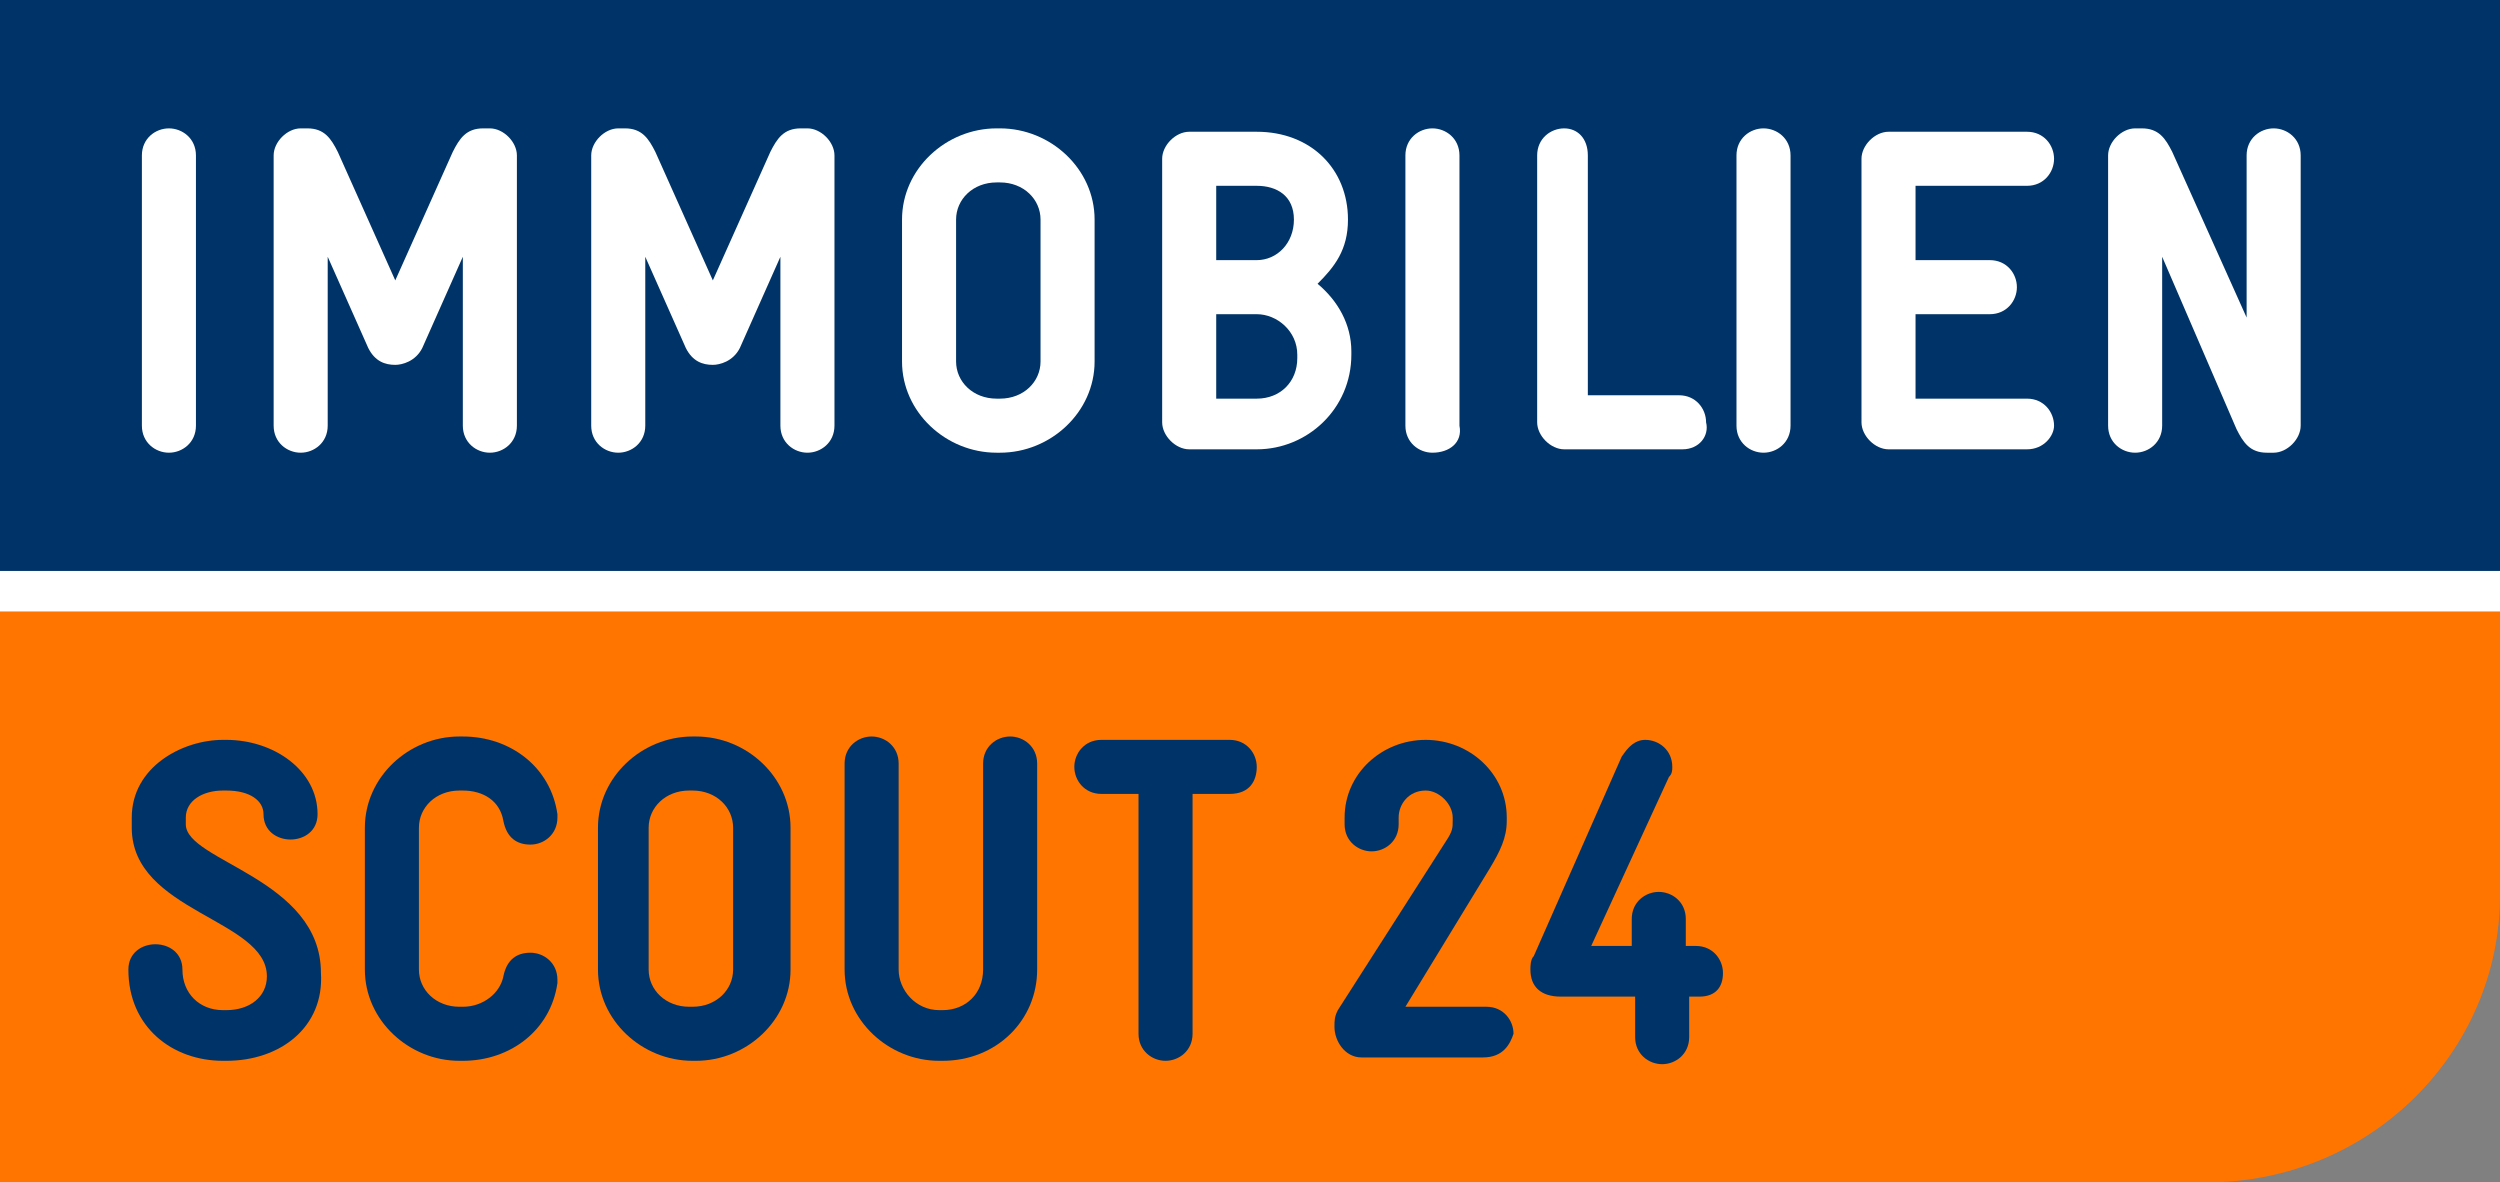 <?xml version="1.0" encoding="utf-8"?>
<!-- Generator: Adobe Illustrator 16.0.4, SVG Export Plug-In . SVG Version: 6.00 Build 0)  -->
<!DOCTYPE svg PUBLIC "-//W3C//DTD SVG 1.1//EN" "http://www.w3.org/Graphics/SVG/1.1/DTD/svg11.dtd">
<svg version="1.1" id="Ebene_1" xmlns="http://www.w3.org/2000/svg" xmlns:xlink="http://www.w3.org/1999/xlink" x="0px" y="0px"
	 width="74px" height="35px" viewBox="0 0 74 35" style="enable-background:new 0 0 74 35;" xml:space="preserve">
<rect x="0" y="0" width="74" height="35" fill="#808080" stroke="none"/>
<g>
	<polygon style="fill:#FFFFFF;" points="0,15 0,19.5 74,19.5 74,15 0,15 	"/>
	<polygon style="fill:#003468;" points="0,0 0,16.9 74,16.9 74,0 0,0 	"/>
	<path style="fill:#FF7500;" d="M0,35h65.3c4.9,0,8.7-3.9,8.7-8.5v-8.4H0V35L0,35z"/>
	<path style="fill:#003468;" d="M6.7,31.4H6.6c-1.5,0-2.8-1-2.8-2.7c0-1,1.6-1,1.6,0c0,0.7,0.5,1.2,1.2,1.2h0.1c0.7,0,1.2-0.4,1.2-1
		c0-1.7-4-1.9-4-4.4c0-0.2,0-0.1,0-0.3c0-1.5,1.5-2.3,2.7-2.3h0.1c1.4,0,2.7,0.9,2.7,2.2c0,1-1.6,1-1.6,0c0-0.4-0.4-0.7-1.1-0.7H6.6
		c-0.6,0-1.1,0.3-1.1,0.8c0,0.2,0,0,0,0.2c0,1.1,4,1.6,4,4.4C9.6,30.4,8.3,31.4,6.7,31.4L6.7,31.4z"/>
	<path style="fill:#003468;" d="M13.7,31.4h-0.1c-1.5,0-2.8-1.2-2.8-2.7v-4.2c0-1.5,1.3-2.7,2.8-2.7h0.1c1.4,0,2.6,0.9,2.8,2.3
		c0,0,0,0.1,0,0.1c0,0.5-0.4,0.8-0.8,0.8c-0.4,0-0.7-0.2-0.8-0.7c-0.1-0.6-0.6-0.9-1.2-0.9h-0.1c-0.7,0-1.2,0.5-1.2,1.1v4.2
		c0,0.6,0.5,1.1,1.2,1.1h0.1c0.6,0,1.1-0.4,1.2-0.9c0.1-0.5,0.4-0.7,0.8-0.7c0.4,0,0.8,0.3,0.8,0.8c0,0.1,0,0.1,0,0.1
		C16.3,30.5,15.1,31.4,13.7,31.4L13.7,31.4z"/>
	<path style="fill:#003468;" d="M20.6,31.4h-0.1c-1.5,0-2.8-1.2-2.8-2.7v-4.2c0-1.5,1.3-2.7,2.8-2.7h0.1c1.5,0,2.8,1.2,2.8,2.7v4.2
		C23.4,30.2,22.1,31.4,20.6,31.4L20.6,31.4z M21.7,24.5c0-0.6-0.5-1.1-1.2-1.1h-0.1c-0.7,0-1.2,0.5-1.2,1.1v4.2
		c0,0.6,0.5,1.1,1.2,1.1h0.1c0.7,0,1.2-0.5,1.2-1.1V24.5L21.7,24.5z"/>
	<path style="fill:#003468;" d="M27.9,31.4h-0.1c-1.5,0-2.8-1.2-2.8-2.7v-6.1c0-0.5,0.4-0.8,0.8-0.8c0.4,0,0.8,0.3,0.8,0.8v6.1
		c0,0.6,0.5,1.2,1.2,1.2h0.1c0.7,0,1.2-0.5,1.2-1.2v-6.1c0-0.5,0.4-0.8,0.8-0.8c0.4,0,0.8,0.3,0.8,0.8v6.1
		C30.7,30.2,29.5,31.4,27.9,31.4L27.9,31.4z"/>
	<path style="fill:#003468;" d="M36.4,23.5h-1.1v7.1c0,0.5-0.4,0.8-0.8,0.8c-0.4,0-0.8-0.3-0.8-0.8v-7.1h-1.1
		c-0.5,0-0.8-0.4-0.8-0.8c0-0.4,0.3-0.8,0.8-0.8h3.8c0.5,0,0.8,0.4,0.8,0.8C37.2,23.1,37,23.5,36.4,23.5L36.4,23.5z"/>
	<path style="fill:#003468;" d="M43.9,31.3h-3.6c-0.5,0-0.8-0.5-0.8-0.9c0-0.2,0-0.3,0.1-0.5l3.2-5c0.2-0.3,0.2-0.4,0.2-0.6v-0.1
		c0-0.4-0.4-0.8-0.8-0.8h0c-0.5,0-0.8,0.4-0.8,0.8v0.2c0,0.5-0.4,0.8-0.8,0.8c-0.4,0-0.8-0.3-0.8-0.8v-0.2c0-1.3,1.1-2.3,2.4-2.3h0
		c1.3,0,2.4,1,2.4,2.3l0,0.1c0,0.5-0.2,0.9-0.5,1.4l-2.5,4.1h2.4c0.5,0,0.8,0.4,0.8,0.8C44.7,30.9,44.5,31.3,43.9,31.3L43.9,31.3z"
		/>
	<path style="fill:#003468;" d="M50.3,29.5H50v1.2c0,0.5-0.4,0.8-0.8,0.8c-0.4,0-0.8-0.3-0.8-0.8v-1.2h-2.2c-0.6,0-0.9-0.3-0.9-0.8
		c0-0.1,0-0.3,0.1-0.4l2.6-5.9c0.2-0.3,0.4-0.5,0.7-0.5c0.4,0,0.8,0.3,0.8,0.8c0,0.1,0,0.2-0.1,0.3l-2.3,5h1.2v-0.8
		c0-0.5,0.4-0.8,0.8-0.8c0.4,0,0.8,0.3,0.8,0.8v0.8h0.3c0.5,0,0.8,0.4,0.8,0.8S50.8,29.5,50.3,29.5L50.3,29.5z"/>
	<path style="fill:#FFFFFF;" d="M5,13.4c-0.4,0-0.8-0.3-0.8-0.8v-8c0-0.5,0.4-0.8,0.8-0.8c0.4,0,0.8,0.3,0.8,0.8v8
		C5.8,13.1,5.4,13.4,5,13.4L5,13.4z"/>
	<path style="fill:#FFFFFF;" d="M14.5,13.4c-0.4,0-0.8-0.3-0.8-0.8v-5l-1.2,2.7c-0.2,0.4-0.6,0.5-0.8,0.5c-0.3,0-0.6-0.1-0.8-0.5
		L9.7,7.6v5c0,0.5-0.4,0.8-0.8,0.8c-0.4,0-0.8-0.3-0.8-0.8v-8c0-0.4,0.4-0.8,0.8-0.8h0.2c0.5,0,0.7,0.3,0.9,0.7l1.7,3.8l1.7-3.8
		c0.2-0.4,0.4-0.7,0.9-0.7h0.2c0.4,0,0.8,0.4,0.8,0.8v8C15.3,13.1,14.9,13.4,14.5,13.4L14.5,13.4z"/>
	<path style="fill:#FFFFFF;" d="M23.9,13.4c-0.4,0-0.8-0.3-0.8-0.8v-5l-1.2,2.7c-0.2,0.4-0.6,0.5-0.8,0.5c-0.3,0-0.6-0.1-0.8-0.5
		l-1.2-2.7v5c0,0.5-0.4,0.8-0.8,0.8c-0.4,0-0.8-0.3-0.8-0.8v-8c0-0.4,0.4-0.8,0.8-0.8h0.2c0.5,0,0.7,0.3,0.9,0.7l1.7,3.8l1.7-3.8
		c0.2-0.4,0.4-0.7,0.9-0.7h0.2c0.4,0,0.8,0.4,0.8,0.8v8C24.7,13.1,24.3,13.4,23.9,13.4L23.9,13.4z"/>
	<path style="fill:#FFFFFF;" d="M29.6,13.4h-0.1c-1.5,0-2.8-1.2-2.8-2.7V6.5c0-1.5,1.3-2.7,2.8-2.7h0.1c1.5,0,2.8,1.2,2.8,2.7v4.2
		C32.4,12.2,31.1,13.4,29.6,13.4L29.6,13.4z M30.8,6.5c0-0.6-0.5-1.1-1.2-1.1h-0.1c-0.7,0-1.2,0.5-1.2,1.1v4.2
		c0,0.6,0.5,1.1,1.2,1.1h0.1c0.7,0,1.2-0.5,1.2-1.1V6.5L30.8,6.5z"/>
	<path style="fill:#FFFFFF;" d="M37.2,13.3h-2c-0.4,0-0.8-0.4-0.8-0.8V4.7c0-0.4,0.4-0.8,0.8-0.8h2c1.6,0,2.7,1.1,2.7,2.6
		c0,0.9-0.4,1.4-0.9,1.9c0.6,0.5,1,1.2,1,2v0.1C40,12.1,38.7,13.3,37.2,13.3L37.2,13.3z M37.2,5.5H36v2.2h1.2c0.6,0,1.1-0.5,1.1-1.2
		C38.3,5.8,37.8,5.5,37.2,5.5L37.2,5.5z M38.4,10.5c0-0.7-0.6-1.2-1.2-1.2H36v2.5h1.2c0.7,0,1.2-0.5,1.2-1.2V10.5L38.4,10.5z"/>
	<path style="fill:#FFFFFF;" d="M42.4,13.4c-0.4,0-0.8-0.3-0.8-0.8v-8c0-0.5,0.4-0.8,0.8-0.8c0.4,0,0.8,0.3,0.8,0.8v8
		C43.3,13.1,42.9,13.4,42.4,13.4L42.4,13.4z"/>
	<path style="fill:#FFFFFF;" d="M49.8,13.3h-3.5c-0.4,0-0.8-0.4-0.8-0.8V4.6c0-0.5,0.4-0.8,0.8-0.8S47,4.1,47,4.6v7.1h2.7
		c0.5,0,0.8,0.4,0.8,0.8C50.6,12.9,50.3,13.3,49.8,13.3L49.8,13.3z"/>
	<path style="fill:#FFFFFF;" d="M52.2,13.4c-0.4,0-0.8-0.3-0.8-0.8v-8c0-0.5,0.4-0.8,0.8-0.8S53,4.1,53,4.6v8
		C53,13.1,52.6,13.4,52.2,13.4L52.2,13.4z"/>
	<path style="fill:#FFFFFF;" d="M60,13.3h-4.1c-0.4,0-0.8-0.4-0.8-0.8V4.7c0-0.4,0.4-0.8,0.8-0.8H60c0.5,0,0.8,0.4,0.8,0.8
		c0,0.4-0.3,0.8-0.8,0.8h-3.3v2.2h2.2c0.5,0,0.8,0.4,0.8,0.8c0,0.4-0.3,0.8-0.8,0.8h-2.2v2.5H60c0.5,0,0.8,0.4,0.8,0.8
		C60.8,12.9,60.5,13.3,60,13.3L60,13.3z"/>
	<path style="fill:#FFFFFF;" d="M67.3,13.4h-0.2c-0.5,0-0.7-0.3-0.9-0.7L64,7.6v5c0,0.5-0.4,0.8-0.8,0.8s-0.8-0.3-0.8-0.8v-8
		c0-0.4,0.4-0.8,0.8-0.8h0.2c0.5,0,0.7,0.3,0.9,0.7l2.2,4.9V4.6c0-0.5,0.4-0.8,0.8-0.8s0.8,0.3,0.8,0.8v8
		C68.1,13,67.7,13.4,67.3,13.4L67.3,13.4z"/>
</g>
</svg>
